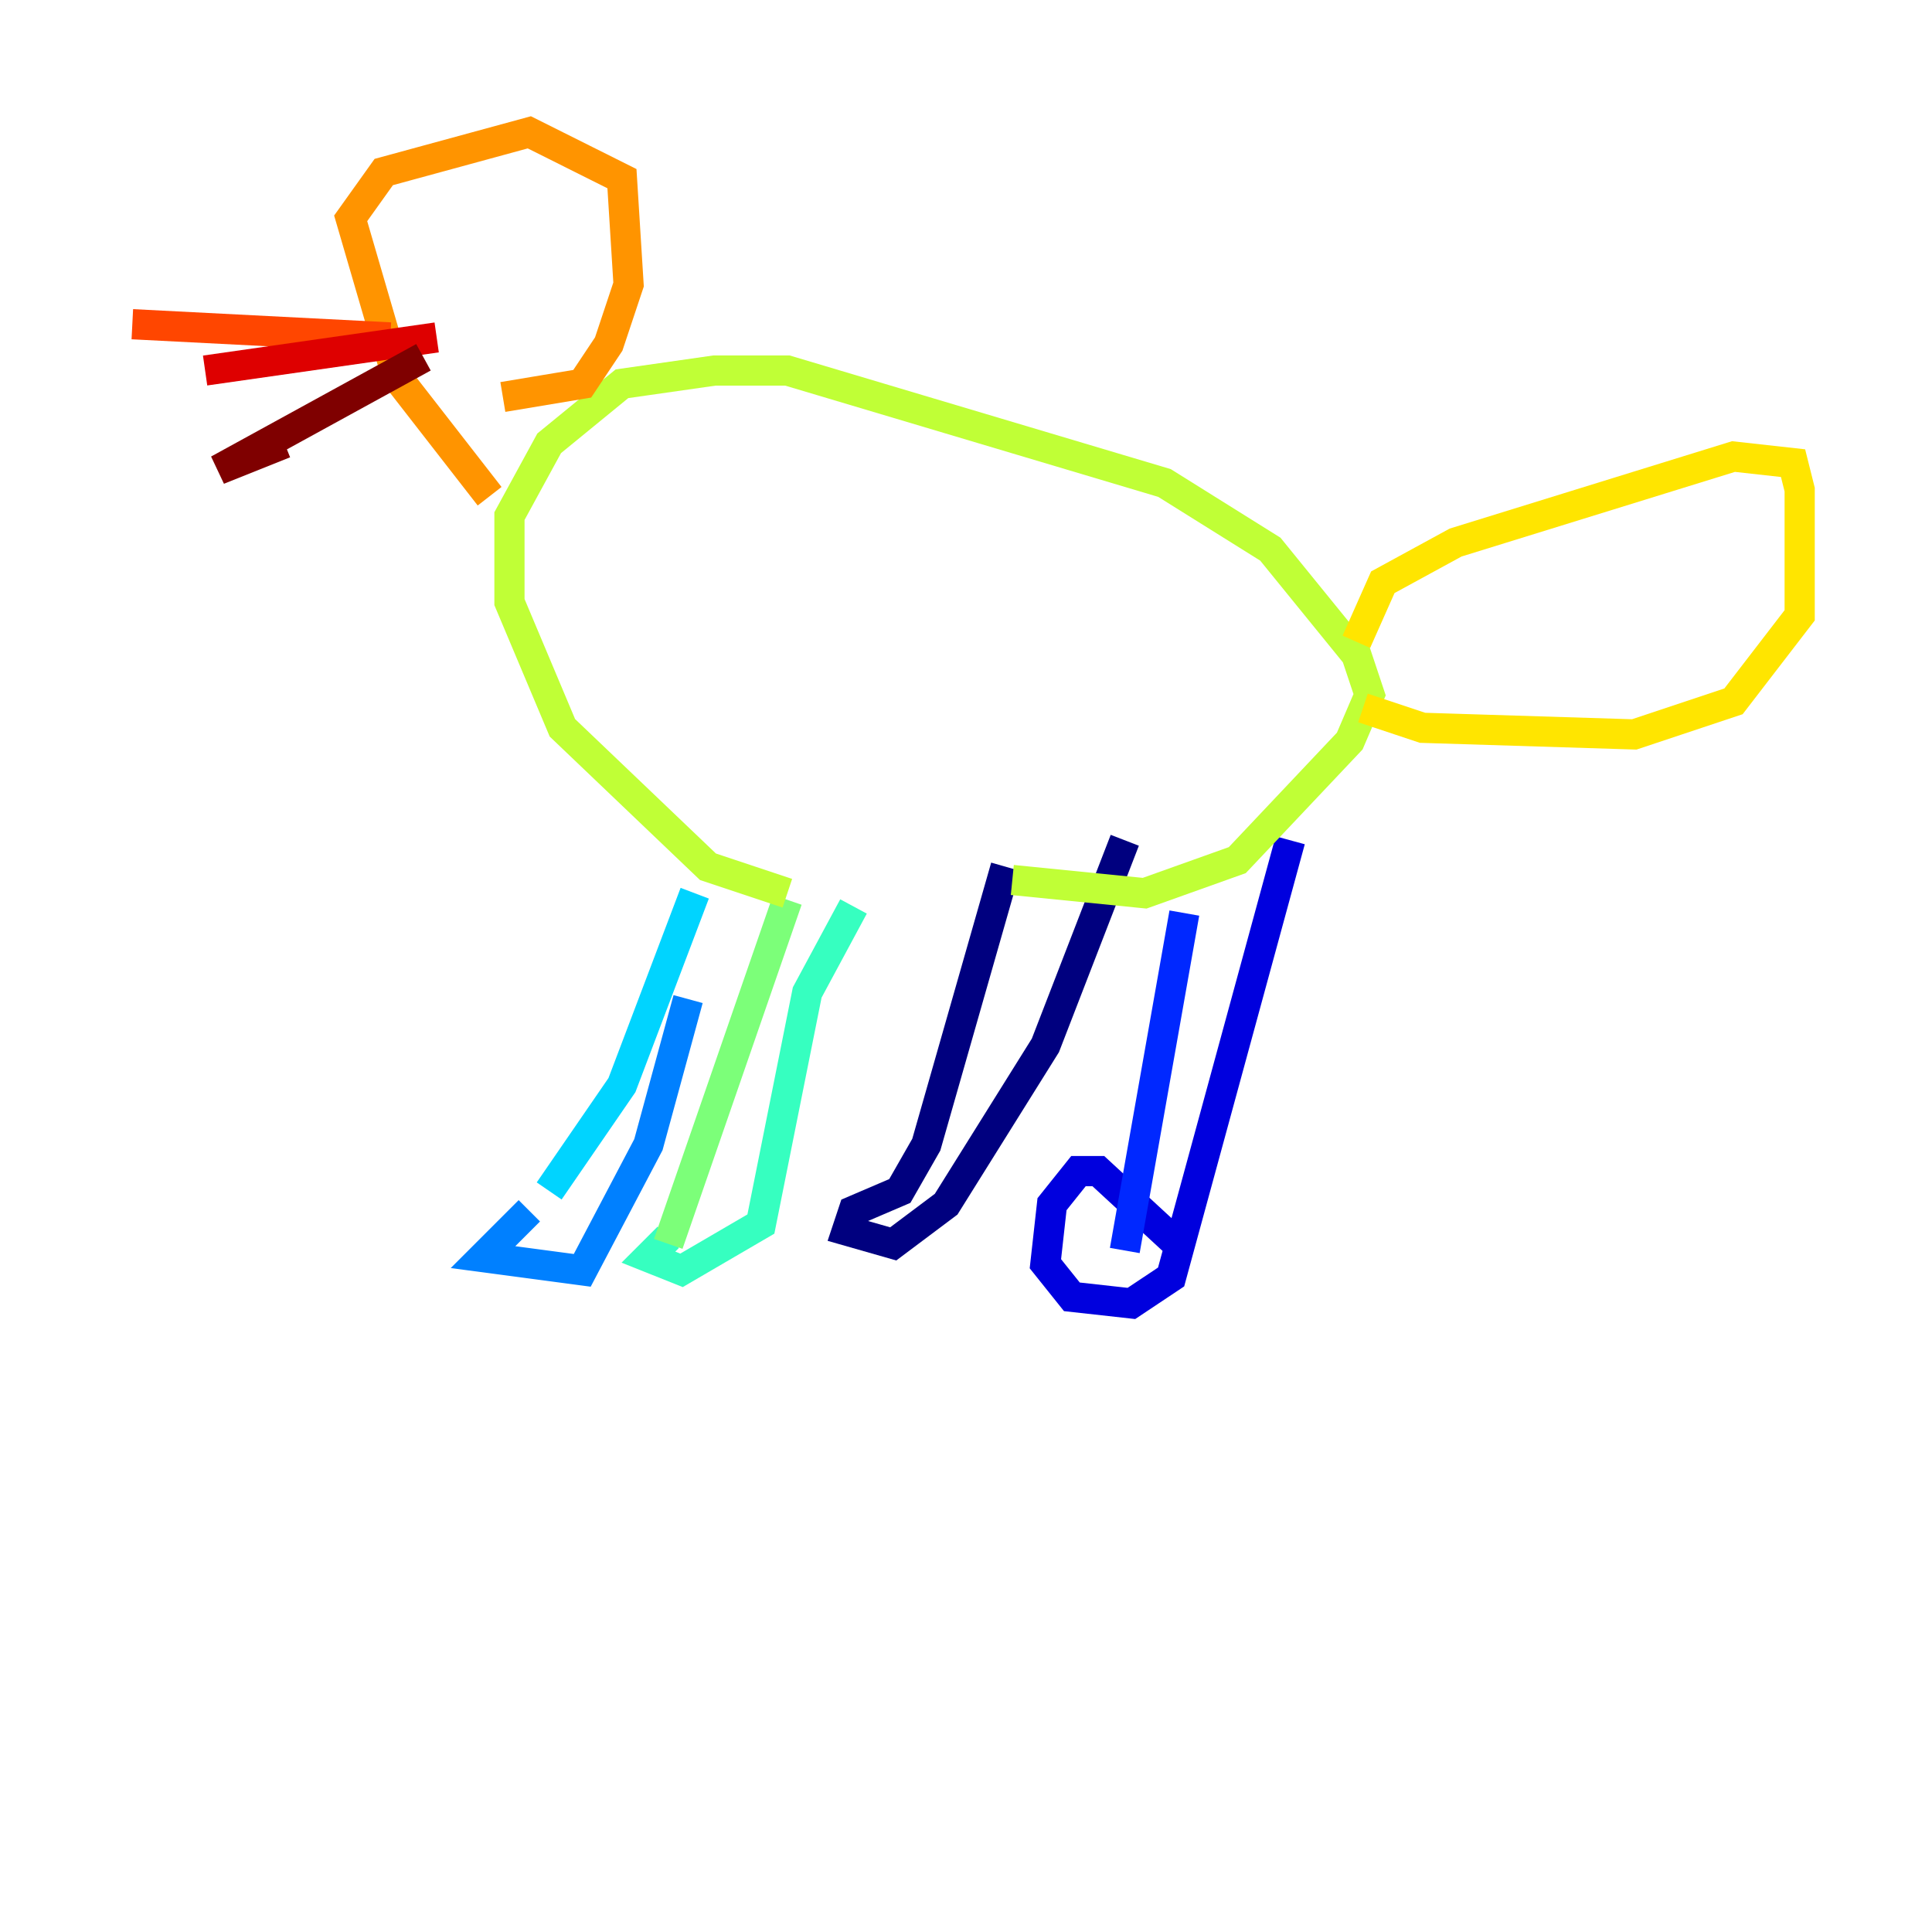 <?xml version="1.0" encoding="utf-8" ?>
<svg baseProfile="tiny" height="128" version="1.2" viewBox="0,0,128,128" width="128" xmlns="http://www.w3.org/2000/svg" xmlns:ev="http://www.w3.org/2001/xml-events" xmlns:xlink="http://www.w3.org/1999/xlink"><defs /><polyline fill="none" points="66.63,57.425 61.37,75.836 59.616,78.904 56.548,80.219 56.11,81.534 59.178,82.411 62.685,79.781 69.26,69.26 74.52,55.671" stroke="#00007f" stroke-width="2" /><polyline fill="none" points="78.466,82.849 72.767,77.589 71.452,77.589 69.699,79.781 69.26,83.726 71.014,85.918 74.959,86.356 77.589,84.603 85.48,55.671" stroke="#0000de" stroke-width="2" /><polyline fill="none" points="74.52,82.849 78.466,60.493" stroke="#0028ff" stroke-width="2" /><polyline fill="none" points="35.069,80.219 32.0,83.288 38.575,84.164 42.959,75.836 45.589,66.192" stroke="#0080ff" stroke-width="2" /><polyline fill="none" points="36.384,78.904 41.206,71.89 46.027,59.178" stroke="#00d4ff" stroke-width="2" /><polyline fill="none" points="44.274,81.973 42.959,83.288 45.151,84.164 50.411,81.096 53.48,65.753 56.548,60.055" stroke="#36ffc0" stroke-width="2" /><polyline fill="none" points="44.274,82.411 52.164,59.616" stroke="#7cff79" stroke-width="2" /><polyline fill="none" points="52.164,59.178 46.904,57.425 37.26,48.219 33.753,39.89 33.753,34.192 36.384,29.37 41.206,25.425 47.343,24.548 52.164,24.548 77.151,32.0 84.164,36.384 89.863,43.397 90.74,46.027 89.425,49.096 81.973,56.986 75.836,59.178 67.069,58.301" stroke="#c0ff36" stroke-width="2" /><polyline fill="none" points="89.863,42.52 91.616,38.575 96.438,35.945 114.849,30.247 118.794,30.685 119.233,32.438 119.233,40.767 114.849,46.466 108.274,48.657 94.247,48.219 90.301,46.904" stroke="#ffe500" stroke-width="2" /><polyline fill="none" points="32.438,32.877 26.301,24.986 23.233,14.466 25.425,11.397 35.069,8.767 41.206,11.836 41.644,18.849 40.329,22.794 38.575,25.425 33.315,26.301" stroke="#ff9400" stroke-width="2" /><polyline fill="none" points="25.863,22.356 8.767,21.48" stroke="#ff4600" stroke-width="2" /><polyline fill="none" points="28.931,22.356 13.589,24.548" stroke="#de0000" stroke-width="2" /><polyline fill="none" points="28.055,23.671 14.466,31.123 18.849,29.37" stroke="#7f0000" stroke-width="2" /></svg>